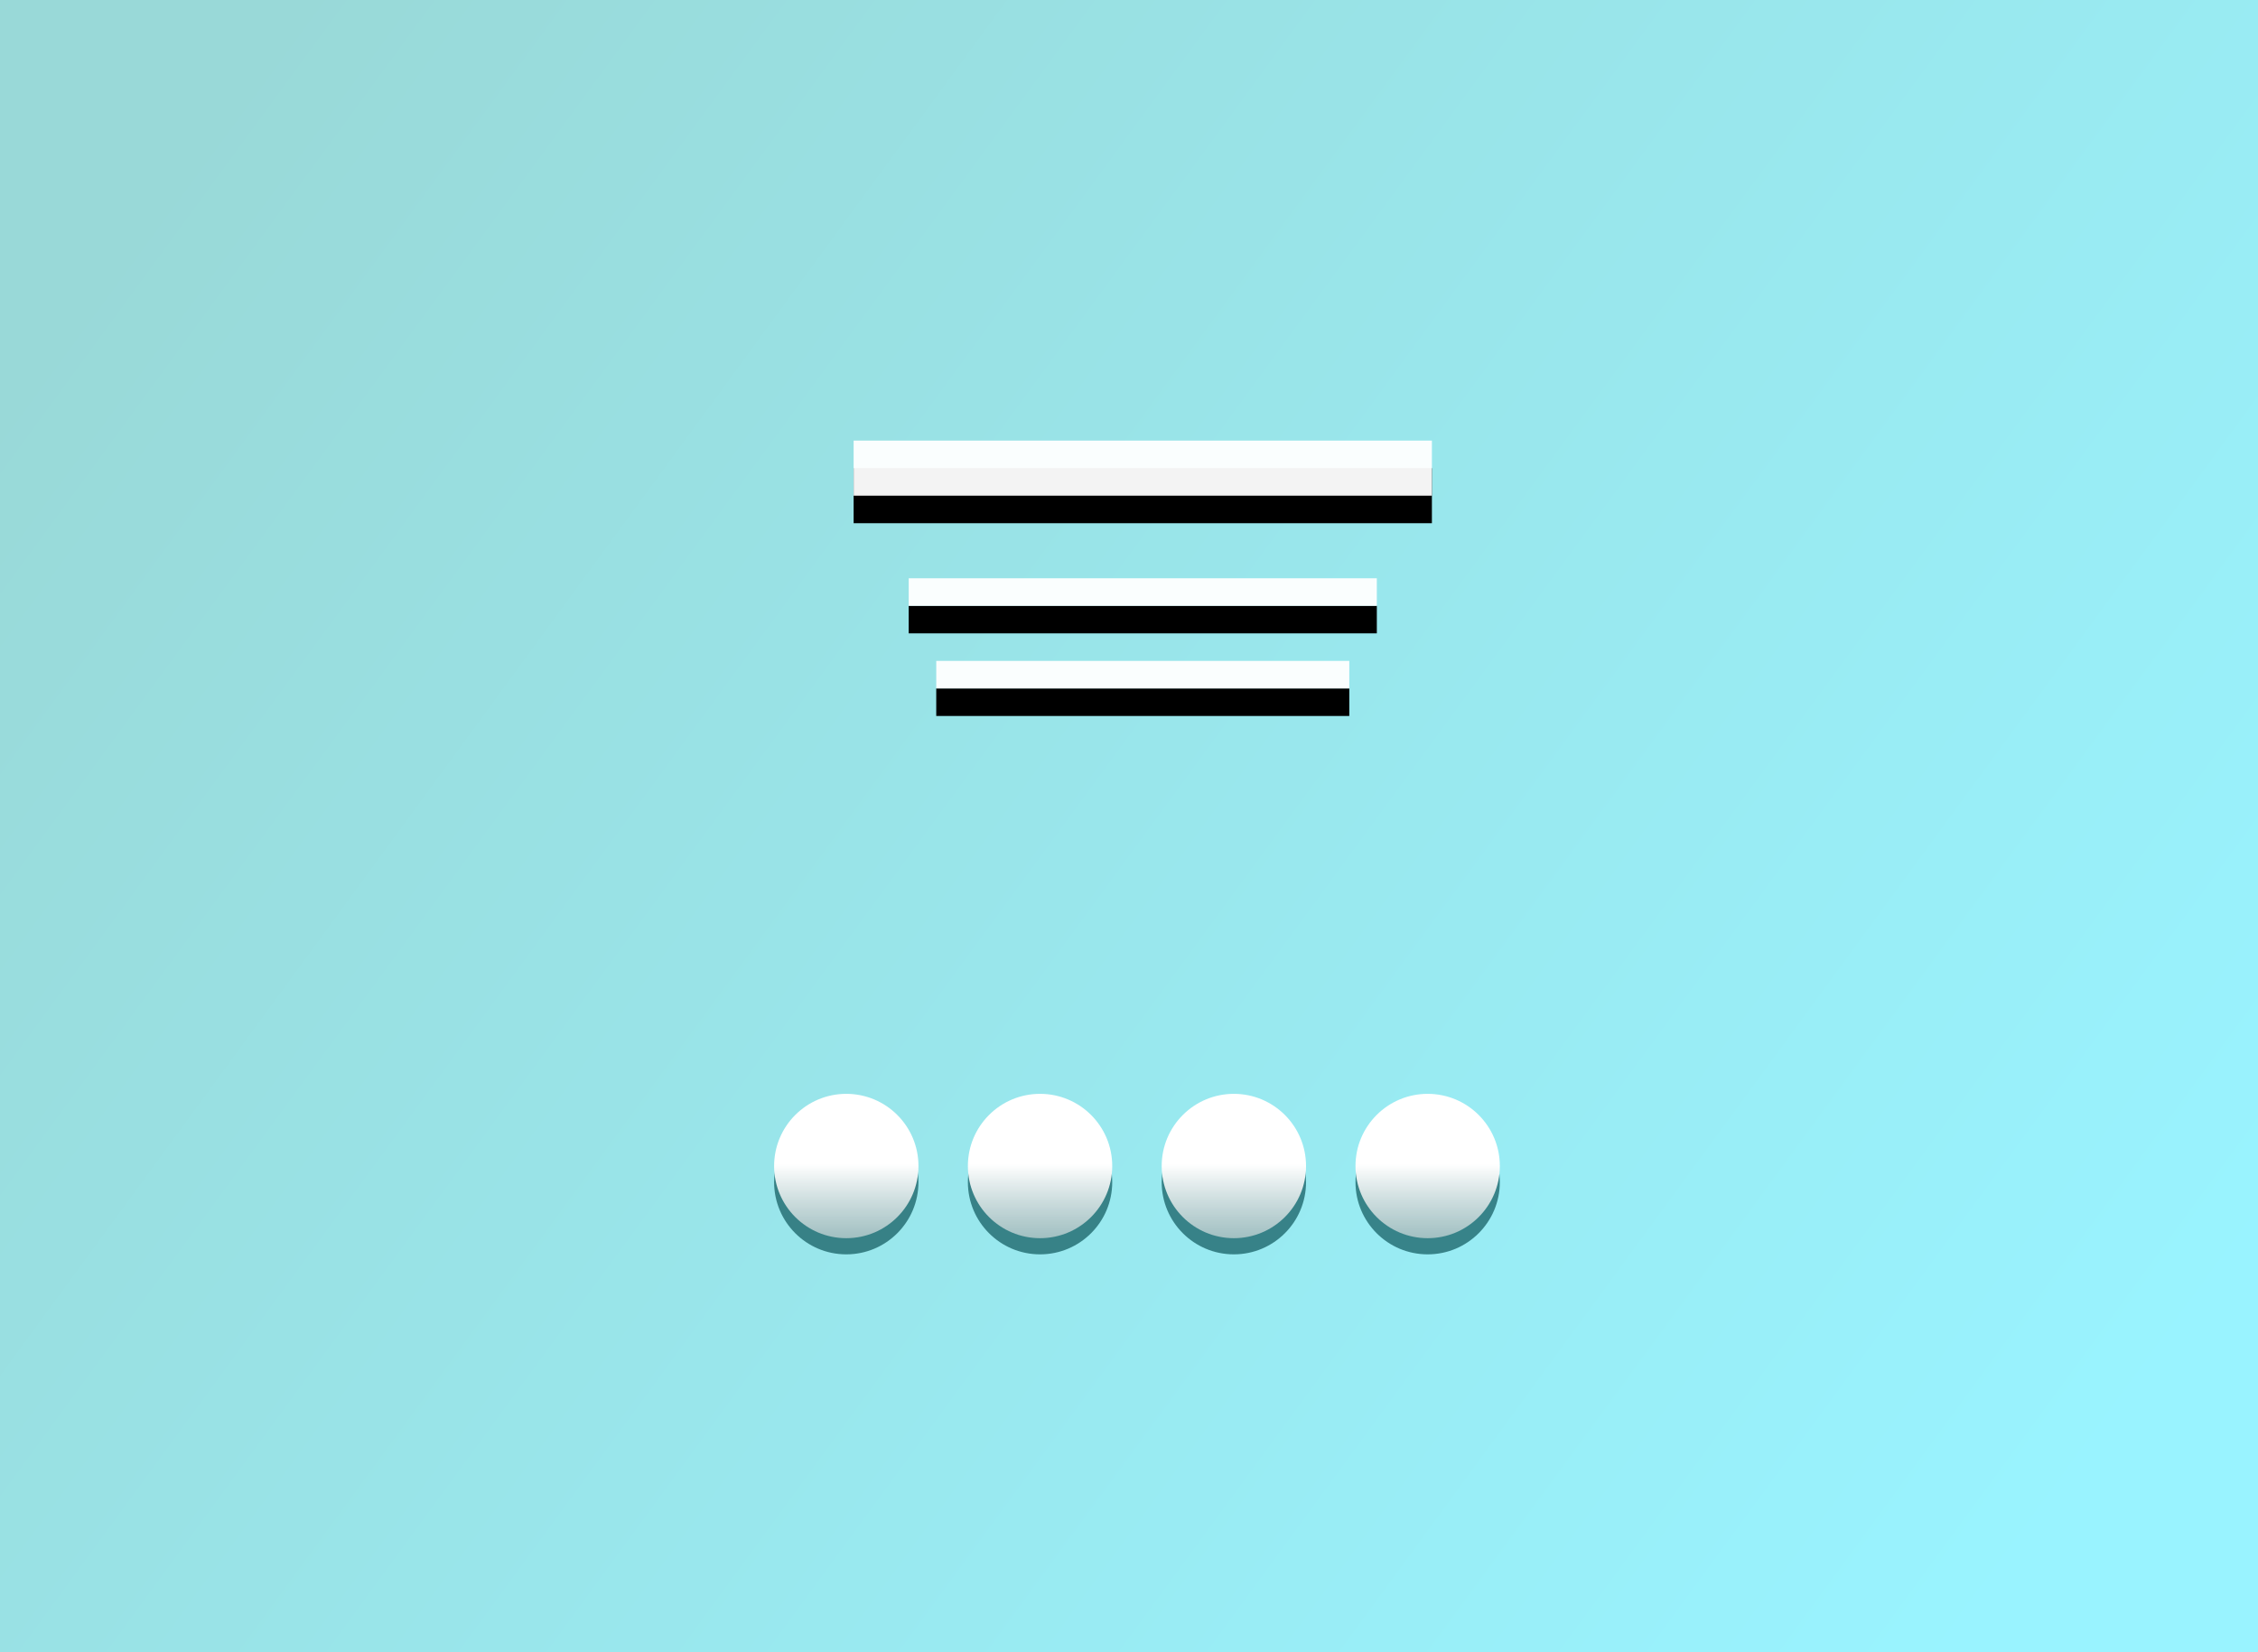 <?xml version="1.0" encoding="UTF-8" standalone="no"?>
<svg
   xmlns:dc="http://purl.org/dc/elements/1.1/"
   xmlns:cc="http://creativecommons.org/ns#"
   xmlns:rdf="http://www.w3.org/1999/02/22-rdf-syntax-ns#"
   xmlns:svg="http://www.w3.org/2000/svg"
   xmlns="http://www.w3.org/2000/svg"
   xmlns:xlink="http://www.w3.org/1999/xlink"
   xmlns:sodipodi="http://sodipodi.sourceforge.net/DTD/sodipodi-0.dtd"
   xmlns:inkscape="http://www.inkscape.org/namespaces/inkscape"
   width="82"
   height="60"
   viewBox="0 0 82 60"
   version="1.1"
   id="svg51"
   sodipodi:docname="icons_cover.svg"
   inkscape:version="0.92.5 (2060ec1f9f, 2020-04-08)">
  <sodipodi:namedview
     pagecolor="#ffffff"
     bordercolor="#666666"
     borderopacity="1"
     objecttolerance="10"
     gridtolerance="10"
     guidetolerance="10"
     inkscape:pageopacity="0"
     inkscape:pageshadow="2"
     inkscape:window-width="1680"
     inkscape:window-height="986"
     id="namedview53"
     showgrid="false"
     inkscape:zoom="11.125147"
     inkscape:cx="40.910114"
     inkscape:cy="30"
     inkscape:window-x="0"
     inkscape:window-y="27"
     inkscape:window-maximized="1"
     inkscape:current-layer="svg51" />
  <defs
     id="defs23">
    <linearGradient
       inkscape:collect="always"
       id="linearGradient917">
      <stop
         style="stop-color:#ffffff;stop-opacity:1"
         offset="0"
         id="stop913" />
      <stop
         style="stop-color:#00484b;stop-opacity:0;"
         offset="1"
         id="stop915" />
    </linearGradient>
    <linearGradient
       id="linearGradient-1"
       x1="0%"
       x2="100%"
       y1="23.23%"
       y2="76.77%">
      <stop
         offset="0%"
         stop-color="#00A09D"
         id="stop2" />
      <stop
         offset="100%"
         stop-color="#00E2FF"
         id="stop4" />
    </linearGradient>
    <rect
       id="path-2"
       width="21"
       height="2"
       x="0"
       y="0" />
    <filter
       id="filter-3"
       width="104.8%"
       height="200%"
       x="-2.4%"
       y="-25%"
       filterUnits="objectBoundingBox">
      <feOffset
         dy="1"
         in="SourceAlpha"
         result="shadowOffsetOuter1"
         id="feOffset8" />
      <feComposite
         in="shadowOffsetOuter1"
         in2="SourceAlpha"
         operator="out"
         result="shadowOffsetOuter1"
         id="feComposite10" />
      <feColorMatrix
         in="shadowOffsetOuter1"
         values="0 0 0 0 1   0 0 0 0 1   0 0 0 0 1  0 0 0 0.4 0"
         id="feColorMatrix12" />
    </filter>
    <path
       id="path-4"
       d="M18 8v1H3V8h15zm1-3v1H2V5h17z" />
    <filter
       id="filter-5"
       width="105.9%"
       height="150%"
       x="-2.9%"
       y="-12.5%"
       filterUnits="objectBoundingBox">
      <feOffset
         dy="1"
         in="SourceAlpha"
         result="shadowOffsetOuter1"
         id="feOffset16" />
      <feComposite
         in="shadowOffsetOuter1"
         in2="SourceAlpha"
         operator="out"
         result="shadowOffsetOuter1"
         id="feComposite18" />
      <feColorMatrix
         in="shadowOffsetOuter1"
         values="0 0 0 0 1   0 0 0 0 1   0 0 0 0 1  0 0 0 0.4 0"
         id="feColorMatrix20" />
    </filter>
    <linearGradient
       inkscape:collect="always"
       xlink:href="#linearGradient-1"
       id="linearGradient57"
       x1="0"
       y1="16.294"
       x2="70.143"
       y2="53.849"
       gradientTransform="scale(1.169,0.855)"
       gradientUnits="userSpaceOnUse" />
    <linearGradient
       inkscape:collect="always"
       xlink:href="#linearGradient-1"
       id="linearGradient59"
       x1="0"
       y1="16.294"
       x2="70.143"
       y2="53.849"
       gradientTransform="scale(1.169,0.855)"
       gradientUnits="userSpaceOnUse" />
    <linearGradient
       inkscape:collect="always"
       xlink:href="#linearGradient-1"
       id="linearGradient61"
       x1="0"
       y1="16.294"
       x2="70.143"
       y2="53.849"
       gradientTransform="scale(1.169,0.855)"
       gradientUnits="userSpaceOnUse" />
    <linearGradient
       inkscape:collect="always"
       xlink:href="#linearGradient917"
       id="linearGradient935"
       gradientUnits="userSpaceOnUse"
       gradientTransform="matrix(0.503,0,0,0.503,22.792,21.817)"
       x1="15.64"
       y1="40.674"
       x2="15.64"
       y2="62.966" />
    <linearGradient
       inkscape:collect="always"
       xlink:href="#linearGradient917"
       id="linearGradient947"
       gradientUnits="userSpaceOnUse"
       gradientTransform="matrix(0.503,0,0,0.503,29.829,21.817)"
       x1="15.64"
       y1="40.674"
       x2="15.64"
       y2="62.966" />
    <linearGradient
       inkscape:collect="always"
       xlink:href="#linearGradient917"
       id="linearGradient953"
       gradientUnits="userSpaceOnUse"
       gradientTransform="matrix(0.503,0,0,0.503,36.867,21.817)"
       x1="15.64"
       y1="40.674"
       x2="15.64"
       y2="62.966" />
    <linearGradient
       inkscape:collect="always"
       xlink:href="#linearGradient917"
       id="linearGradient959"
       gradientUnits="userSpaceOnUse"
       gradientTransform="matrix(0.503,0,0,0.503,43.904,21.817)"
       x1="15.64"
       y1="40.674"
       x2="15.64"
       y2="62.966" />
  </defs>
  <g
     id="g998">
    <g
       id="g978">
      <rect
         style="fill:none;fill-rule:evenodd"
         width="82"
         height="60"
         class="bg"
         id="rect25"
         x="0"
         y="0" />
      <g
         class="group"
         id="g31"
         style="opacity:0.4;fill:url(#linearGradient61);fill-rule:evenodd">
        <g
           class="image_1"
           id="g29"
           style="fill:url(#linearGradient59)">
          <rect
             width="82"
             height="60"
             class="rectangle"
             id="rect27"
             style="fill:url(#linearGradient57)"
             x="0"
             y="0" />
        </g>
      </g>
      <use
         xlink:href="#path-2"
         id="use33"
         style="fill:#000000;fill-rule:evenodd;filter:url(#filter-3)"
         x="0"
         y="0"
         width="100%"
         height="100%"
         transform="translate(31,16)" />
      <use
         xlink:href="#path-2"
         id="use35"
         style="fill:#ffffff;fill-opacity:0.95;fill-rule:evenodd"
         x="0"
         y="0"
         width="100%"
         height="100%"
         transform="translate(31,16)" />
      <g
         style="fill:none;fill-rule:evenodd"
         id="g43"
         class="combined_shape"
         transform="translate(31,16)">
        <use
           height="100%"
           width="100%"
           y="0"
           x="0"
           style="fill:#000000;filter:url(#filter-5)"
           id="use39"
           xlink:href="#path-4" />
        <use
           height="100%"
           width="100%"
           y="0"
           x="0"
           style="fill:#ffffff;fill-opacity:0.95"
           id="use41"
           xlink:href="#path-4" />
      </g>
      <circle
         r="2.621"
         cy="42.93"
         cx="30.733"
         id="circle911"
         style="opacity:1;fill:#00484d;fill-opacity:0.639;stroke:none;stroke-width:8.863;stroke-miterlimit:4;stroke-dasharray:none;stroke-opacity:1" />
      <circle
         style="opacity:1;fill:url(#linearGradient935);fill-opacity:1;stroke:none;stroke-width:8.863;stroke-miterlimit:4;stroke-dasharray:none;stroke-opacity:1"
         id="circle933"
         cx="30.733"
         cy="42.343"
         r="2.621" />
      <circle
         style="opacity:1;fill:#00484d;fill-opacity:0.639;stroke:none;stroke-width:8.863;stroke-miterlimit:4;stroke-dasharray:none;stroke-opacity:1"
         id="circle943"
         cx="37.77"
         cy="42.93"
         r="2.621" />
      <circle
         r="2.621"
         cy="42.343"
         cx="37.77"
         id="circle945"
         style="opacity:1;fill:url(#linearGradient947);fill-opacity:1;stroke:none;stroke-width:8.863;stroke-miterlimit:4;stroke-dasharray:none;stroke-opacity:1" />
      <circle
         r="2.621"
         cy="42.93"
         cx="44.808"
         id="circle949"
         style="opacity:1;fill:#00484d;fill-opacity:0.639;stroke:none;stroke-width:8.863;stroke-miterlimit:4;stroke-dasharray:none;stroke-opacity:1" />
      <circle
         style="opacity:1;fill:url(#linearGradient953);fill-opacity:1;stroke:none;stroke-width:8.863;stroke-miterlimit:4;stroke-dasharray:none;stroke-opacity:1"
         id="circle951"
         cx="44.808"
         cy="42.343"
         r="2.621" />
      <circle
         style="opacity:1;fill:#00484d;fill-opacity:0.639;stroke:none;stroke-width:8.863;stroke-miterlimit:4;stroke-dasharray:none;stroke-opacity:1"
         id="circle955"
         cx="51.846"
         cy="42.93"
         r="2.621" />
      <circle
         r="2.621"
         cy="42.343"
         cx="51.846"
         id="circle957"
         style="opacity:1;fill:url(#linearGradient959);fill-opacity:1;stroke:none;stroke-width:8.863;stroke-miterlimit:4;stroke-dasharray:none;stroke-opacity:1" />
    </g>
  </g>
</svg>
